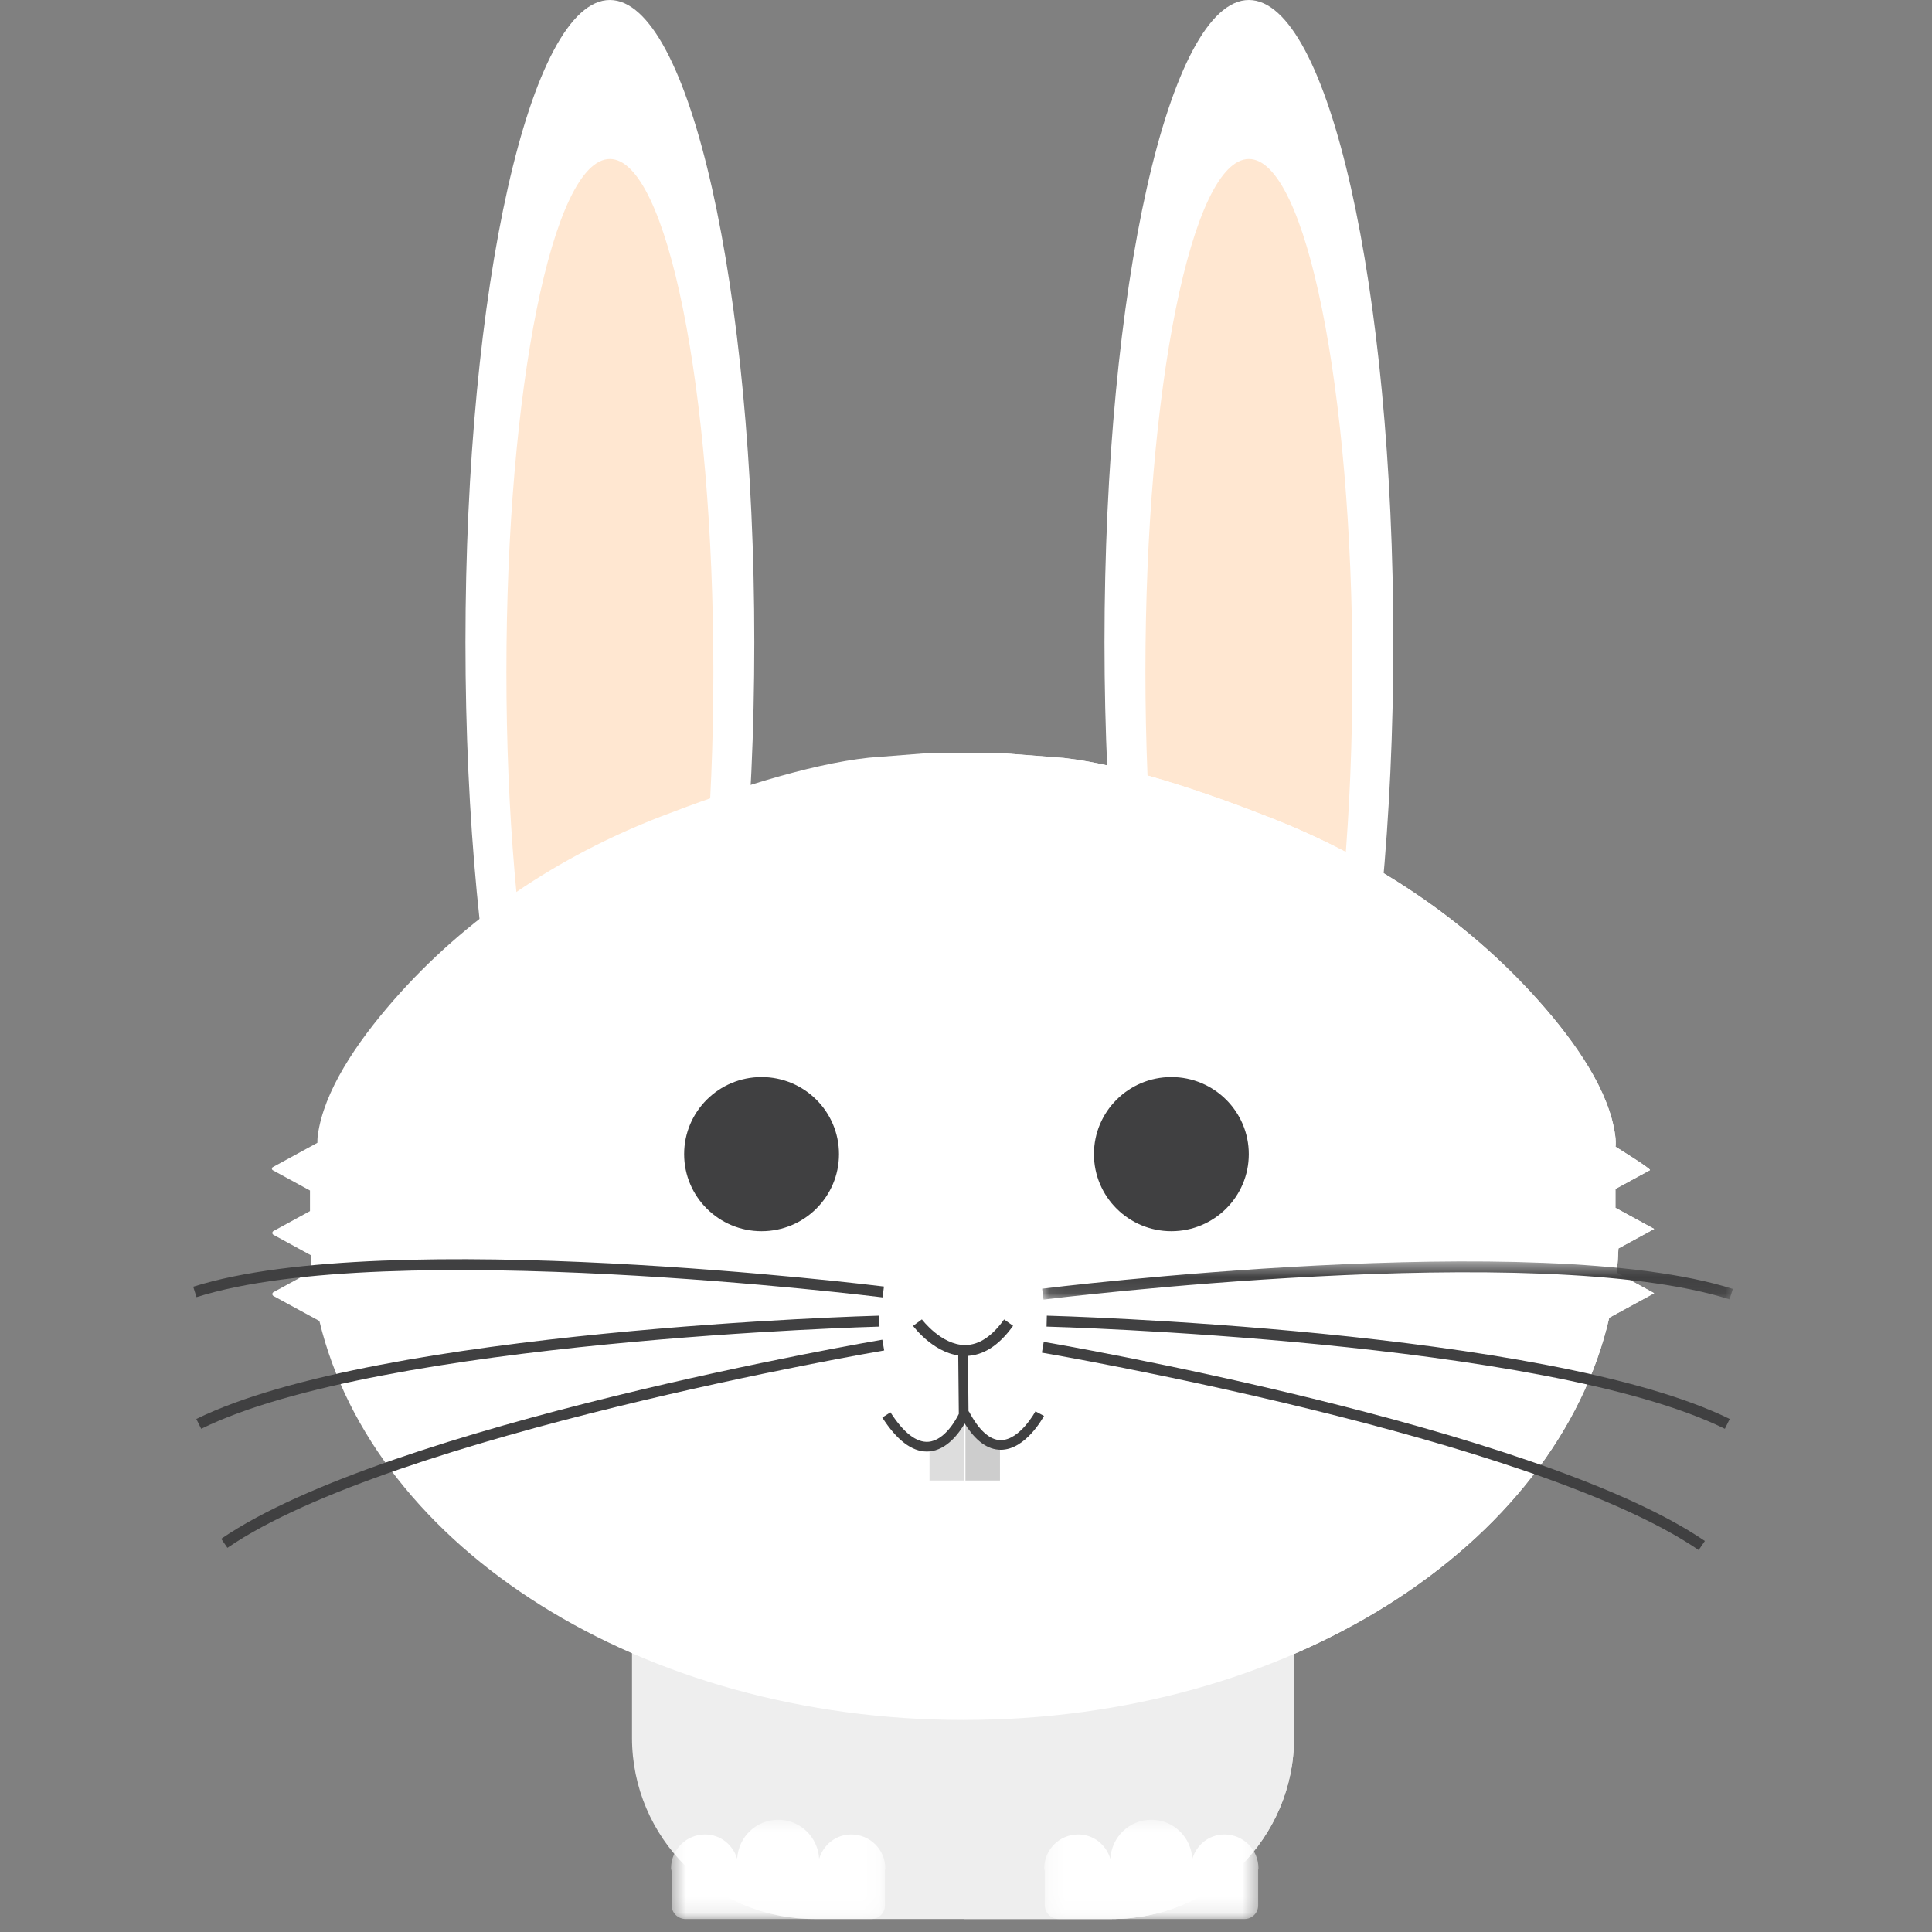 <?xml version="1.0" encoding="UTF-8"?>
<svg width="120px" height="120px" viewBox="0 0 120 120" version="1.1" xmlns="http://www.w3.org/2000/svg" xmlns:xlink="http://www.w3.org/1999/xlink">
    <rect x="0" y="0" width="120" height="120" fill="#808080" stroke="none"/>
    <!-- Generator: Sketch 51.1 (57501) - http://www.bohemiancoding.com/sketch -->
    <title>Rabbit3</title>
    <desc>Created with Sketch.</desc>
    <defs>
        <polygon id="path-1" points="0.579 0.733 13.885 0.733 13.885 6.897 0.579 6.897"></polygon>
        <polygon id="path-3" points="0.202 0.733 13.508 0.733 13.508 6.897 0.202 6.897"></polygon>
        <polygon id="path-5" points="0.071 0.536 42.974 0.536 42.974 2.907 0.071 2.907"></polygon>
    </defs>
    <g id="Rabbit3" stroke="none" stroke-width="1" fill="none" fill-rule="evenodd">
        <g id="Group" transform="translate(12, 0)">
            <path d="M27.254,101.897 L27.254,107.932 C27.254,114.15 32.319,119.192 38.567,119.192 L57.064,119.192 C63.312,119.192 68.377,114.15 68.377,107.932 L68.377,101.897 C68.377,95.677 63.312,90.637 57.064,90.637 L38.567,90.637 C32.319,90.637 27.254,95.677 27.254,101.897" id="Fill-1" fill="#EEEEEE"></path>
            <path d="M34.851,39.896 C34.851,61.93 30.835,79.791 25.88,79.791 C20.926,79.791 16.91,61.93 16.91,39.896 C16.91,17.861 20.926,0 25.88,0 C30.835,0 34.851,17.861 34.851,39.896" id="Fill-3" fill="#FFFFFF"></path>
            <path d="M74.542,39.896 C74.542,61.93 70.527,79.791 65.571,79.791 C60.617,79.791 56.602,61.93 56.602,39.896 C56.602,17.861 60.617,0 65.571,0 C70.527,0 74.542,17.861 74.542,39.896" id="Fill-5" fill="#FFFFFF"></path>
            <path d="M72,41.734 C72,59.328 69.122,73.592 65.572,73.592 C62.022,73.592 59.144,59.328 59.144,41.734 C59.144,24.139 62.022,9.876 65.572,9.876 C69.122,9.876 72,24.139 72,41.734" id="Fill-7" fill="#FFE7D1"></path>
            <path d="M32.309,41.734 C32.309,59.328 29.431,73.592 25.881,73.592 C22.331,73.592 19.453,59.328 19.453,41.734 C19.453,24.139 22.331,9.876 25.881,9.876 C29.431,9.876 32.309,24.139 32.309,41.734" id="Fill-9" fill="#FFE7D1"></path>
            <path d="M88.344,71.226 C88.361,71.029 88.361,70.803 88.32,70.509 C87.953,67.803 85.938,64.822 83.563,62.158 C79.068,57.111 73.337,53.326 67.037,50.842 C62.922,49.217 57.915,47.515 54.095,47.079 L50.177,46.778 L49.902,46.778 L46.17,46.758 L45.87,46.758 L41.975,47.061 C38.173,47.468 33.195,49.116 29.074,50.706 C22.708,53.163 16.938,56.996 12.453,62.12 C10.102,64.807 8.106,67.803 7.74,70.509 C7.713,70.695 7.715,70.836 7.713,70.981 L4.945,72.493 C4.869,72.534 4.869,72.643 4.945,72.686 L7.253,73.945 L7.253,75.224 L4.986,76.461 C4.892,76.512 4.892,76.647 4.986,76.698 L7.323,77.973 L7.323,78.984 L4.986,80.258 C4.892,80.309 4.892,80.446 4.986,80.497 L7.838,82.051 C11.218,96.133 27.848,106.831 47.871,106.831 C67.992,106.831 84.686,96.028 87.953,81.846 L90.744,80.324 L88.42,79.057 C88.471,78.555 88.506,78.05 88.524,77.544 L90.744,76.333 L88.337,75.02 L88.337,73.849 L90.481,72.68 C90.594,72.617 88.344,71.226 88.344,71.226" id="Fill-11" fill="#FFFFFF"></path>
            <path d="M57.064,90.637 L47.879,90.637 L47.879,119.192 L57.064,119.192 C63.312,119.192 68.377,114.15 68.377,107.932 L68.377,101.897 C68.377,95.677 63.312,90.637 57.064,90.637" id="Fill-13" fill="#EEEEEE"></path>
            <path d="M90.744,76.333 L88.337,75.02 L88.337,73.849 L90.481,72.68 C90.594,72.617 88.344,71.227 88.344,71.227 C88.361,71.029 88.361,70.803 88.32,70.509 C87.953,67.802 85.938,64.822 83.563,62.158 C79.068,57.111 73.337,53.326 67.037,50.84 C62.922,49.217 57.915,47.514 54.095,47.079 L50.177,46.778 L49.902,46.778 L47.878,46.766 L47.878,106.829 C67.996,106.827 84.686,96.027 87.953,81.846 L90.744,80.325 L88.42,79.057 C88.471,78.555 88.506,78.05 88.524,77.544 L90.744,76.333 Z" id="Fill-15" fill="#FFFFFF"></path>
            <g id="Group-19" transform="translate(29.1, 112.296)">
                <mask id="mask-2" fill="white">
                    <use xlink:href="#path-1"></use>
                </mask>
                <g id="Clip-18"></g>
                <path d="M11.772,1.646 C10.814,1.646 10.037,2.293 9.778,3.162 C9.706,1.813 8.605,0.733 7.232,0.733 C5.859,0.733 4.759,1.811 4.687,3.162 C4.427,2.291 3.65,1.646 2.693,1.646 C1.526,1.646 0.579,2.587 0.579,3.748 C0.579,3.809 0.608,3.858 0.613,3.916 L0.613,6.035 C0.613,6.511 1.001,6.897 1.477,6.897 L13.026,6.897 C13.49,6.897 13.867,6.52 13.867,6.058 L13.867,3.845 C13.868,3.81 13.885,3.782 13.885,3.748 C13.885,2.587 12.94,1.646 11.772,1.646" id="Fill-17" fill="#FFFFFF" mask="url(#mask-2)"></path>
            </g>
            <g id="Group-22" transform="translate(52.657, 112.296)">
                <mask id="mask-4" fill="white">
                    <use xlink:href="#path-3"></use>
                </mask>
                <g id="Clip-21"></g>
                <path d="M11.394,1.646 C10.437,1.646 9.659,2.293 9.4,3.162 C9.328,1.813 8.228,0.733 6.855,0.733 C5.481,0.733 4.381,1.811 4.309,3.162 C4.05,2.291 3.273,1.646 2.315,1.646 C1.147,1.646 0.202,2.587 0.202,3.748 C0.202,3.809 0.231,3.858 0.235,3.916 L0.235,6.035 C0.235,6.511 0.623,6.897 1.1,6.897 L12.648,6.897 C13.113,6.897 13.49,6.52 13.49,6.058 L13.49,3.845 C13.491,3.81 13.508,3.782 13.508,3.748 C13.508,2.587 12.562,1.646 11.394,1.646" id="Fill-20" fill="#FFFFFF" mask="url(#mask-4)"></path>
            </g>
            <path d="M40.111,71.686 C40.111,74.33 37.958,76.473 35.301,76.473 C32.645,76.473 30.493,74.33 30.493,71.686 C30.493,69.042 32.645,66.898 35.301,66.898 C37.958,66.898 40.111,69.042 40.111,71.686" id="Fill-23" fill="#404041"></path>
            <path d="M65.565,71.686 C65.565,74.33 63.412,76.473 60.755,76.473 C58.099,76.473 55.947,74.33 55.947,71.686 C55.947,69.042 58.099,66.898 60.755,66.898 C63.412,66.898 65.565,69.042 65.565,71.686" id="Fill-25" fill="#404041"></path>
            <path d="M47.945,84.222 C46.116,84.222 44.768,82.429 44.711,82.353 L45.26,81.949 C45.272,81.964 46.465,83.544 47.945,83.544 L47.967,83.544 C48.815,83.534 49.623,82.999 50.367,81.953 L50.924,82.348 C50.046,83.581 49.052,84.213 47.971,84.222 L47.945,84.222 Z" id="Fill-31" fill="#404041"></path>
            <g id="Group-35" transform="translate(52.657, 77.813)">
                <mask id="mask-6" fill="white">
                    <use xlink:href="#path-5"></use>
                </mask>
                <g id="Clip-34"></g>
                <path d="M0.157,2.907 L0.071,2.231 C0.379,2.192 30.935,-1.573 42.974,2.245 L42.766,2.893 C30.871,-0.882 0.463,2.868 0.157,2.907" id="Fill-33" fill="#404041" mask="url(#mask-6)"></path>
            </g>
            <path d="M93.506,96.275 C83.216,89.235 53.018,84.068 52.715,84.017 L52.828,83.347 C53.133,83.398 83.479,88.591 93.893,95.714 L93.506,96.275 Z" id="Fill-36" fill="#404041"></path>
            <path d="M42.818,80.583 C42.511,80.545 12.103,76.794 0.207,80.569 L0.001,79.922 C12.038,76.101 42.595,79.87 42.904,79.91 L42.818,80.583 Z" id="Fill-38" fill="#404041"></path>
            <path d="M0.497,88.745 L0.194,88.136 C11.521,82.562 42.3,81.725 42.609,81.718 L42.627,82.398 C42.32,82.406 11.69,83.236 0.497,88.745" id="Fill-40" fill="#404041"></path>
            <path d="M95.134,88.745 C83.94,83.236 53.312,82.406 53.004,82.398 L53.021,81.718 C53.331,81.725 84.111,82.562 95.437,88.136 L95.134,88.745 Z" id="Fill-42" fill="#404041"></path>
            <path d="M2.125,96.138 L1.739,95.578 C12.151,88.455 42.498,83.262 42.803,83.211 L42.918,83.88 C42.613,83.932 12.416,89.098 2.125,96.138" id="Fill-44" fill="#404041"></path>
            <polygon id="Fill-46" fill="#CDCDCD" points="50.11 91.957 47.965 91.957 47.965 88.081 50.11 89.763"></polygon>
            <polygon id="Fill-48" fill="#DDDDDD" points="47.879 91.957 45.734 91.957 45.734 89.877 47.879 88.081"></polygon>
            <path d="M52.313,87.662 C52.303,87.682 51.343,89.449 50.158,89.449 L50.157,89.449 C49.475,89.449 48.808,88.847 48.178,87.662 L48.156,87.673 L48.118,83.88 L47.515,83.886 L47.554,87.821 C47.412,88.115 46.696,89.472 45.661,89.553 C44.92,89.607 44.126,88.996 43.308,87.724 L42.8,88.047 C43.701,89.449 44.63,90.158 45.566,90.158 C45.614,90.158 45.661,90.156 45.71,90.152 C46.81,90.065 47.569,89.017 47.919,88.418 C48.594,89.5 49.346,90.049 50.158,90.049 C51.706,90.049 52.799,88.031 52.845,87.945 L52.313,87.662 Z" id="Fill-50" fill="#404041"></path>
        </g>
    </g>
</svg>